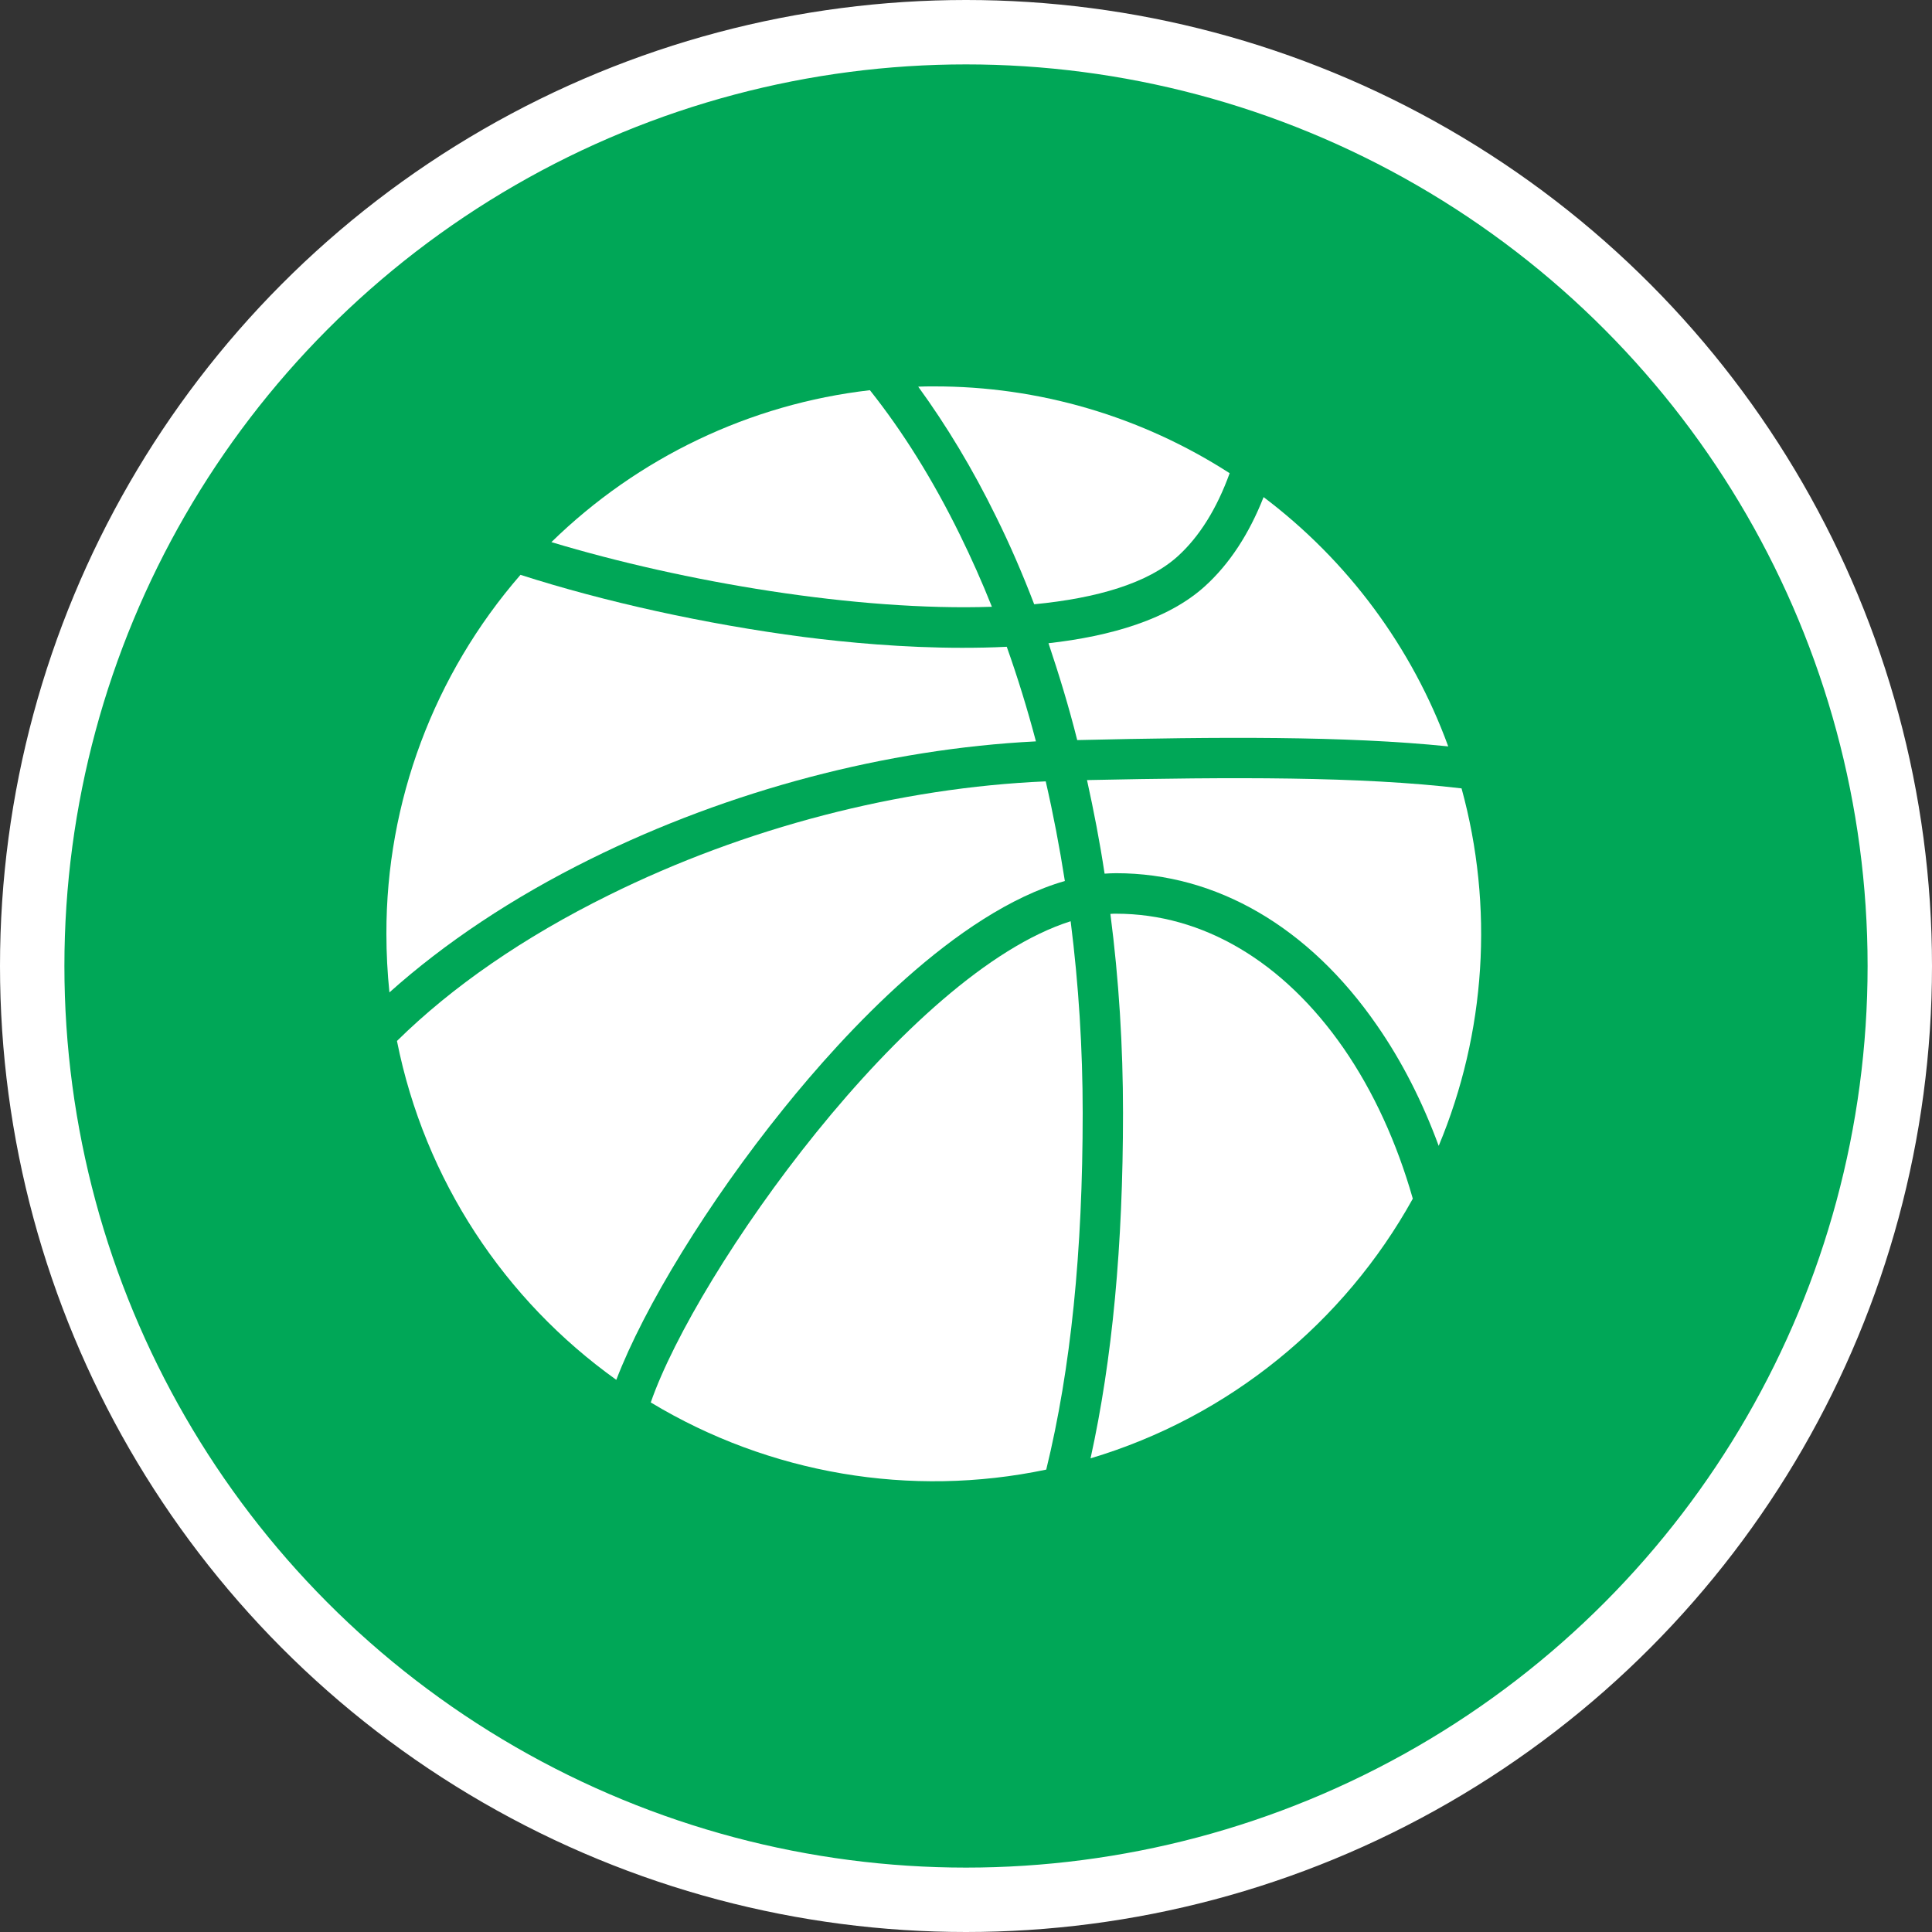 <?xml version="1.0" encoding="UTF-8" standalone="no"?>
<!-- Created with Inkscape (http://www.inkscape.org/) -->

<svg
   xmlns:dc="http://purl.org/dc/elements/1.1/"
   xmlns:cc="http://creativecommons.org/ns#"
   xmlns:rdf="http://www.w3.org/1999/02/22-rdf-syntax-ns#"
   xmlns:svg="http://www.w3.org/2000/svg"
   xmlns="http://www.w3.org/2000/svg"
   xmlns:xlink="http://www.w3.org/1999/xlink"
   xmlns:sodipodi="http://sodipodi.sourceforge.net/DTD/sodipodi-0.dtd"
   xmlns:inkscape="http://www.inkscape.org/namespaces/inkscape"
   width="30px"
   height="30px"
   version="1.1"
   id="svg8"
   inkscape:version="0.92.4 5da689c313, 2019-01-14"
   sodipodi:docname="container.svg">
  <rect width="100%" height="100%" fill="#333333" stroke="none"/>
  <defs
     id="defs2" />
  <sodipodi:namedview
     id="base"
     pagecolor="#ffffff"
     bordercolor="#666666"
     borderopacity="1.0"
     inkscape:pageopacity="0.0"
     inkscape:pageshadow="2"
     inkscape:zoom="13.049334"
     inkscape:cx="18.679046"
     inkscape:cy="12.165829"
     inkscape:document-units="px"
     inkscape:current-layer="layer1"
     showgrid="false"
     inkscape:snap-page="false"
     units="px"
     inkscape:window-width="1884"
     inkscape:window-height="1061"
     inkscape:window-x="0"
     inkscape:window-y="0"
     inkscape:window-maximized="1"
     fit-margin-top="0"
     fit-margin-left="0"
     fit-margin-right="0"
     fit-margin-bottom="0" />
    <circle
       style="color:#000000;clip-rule:nonzero;display:inline;overflow:visible;visibility:visible;opacity:1;isolation:auto;mix-blend-mode:normal;color-interpolation:sRGB;color-interpolation-filters:linearRGB;solid-color:#000000;solid-opacity:1;vector-effect:none;fill:#00A757;fill-opacity:1;fill-rule:evenodd;stroke:#ffffff;stroke-width:1;stroke-linecap:butt;stroke-linejoin:miter;stroke-miterlimit:4;stroke-dasharray:none;stroke-dashoffset:0;stroke-opacity:1;marker:none;color-rendering:auto;image-rendering:auto;shape-rendering:auto;text-rendering:auto;enable-background:accumulate"
       id="path815"
       cx="15"
       cy="15"
       r="14.5" />
<g transform="translate(6,6)"><g id="surface1">
<path style=" stroke:none;fill-rule:nonzero;fill:#FFFFFF;fill-opacity:1;" d="M 12.711 3.102 C 12.145 3.617 11.25 3.879 10.281 3.988 C 10.445 4.477 10.598 4.977 10.727 5.492 C 12.93 5.441 14.883 5.426 16.488 5.59 C 15.926 4.051 14.93 2.707 13.621 1.719 C 13.395 2.293 13.09 2.758 12.711 3.102 Z M 12.711 3.102 "/>
<path style=" stroke:none;fill-rule:nonzero;fill:#FFFFFF;fill-opacity:1;" d="M 10.086 5.512 C 9.953 5.008 9.801 4.516 9.633 4.043 C 9.402 4.055 9.168 4.059 8.938 4.059 C 8.035 4.059 7.152 3.977 6.48 3.891 C 4.949 3.691 3.383 3.344 2.082 2.926 C 0.738 4.473 -0.004 6.453 0 8.5 C 0 8.805 0.016 9.109 0.047 9.41 C 0.902 8.645 1.957 7.938 3.176 7.336 C 5.332 6.27 7.766 5.629 10.086 5.512 Z M 10.086 5.512 "/>
<path style=" stroke:none;fill-rule:nonzero;fill:#FFFFFF;fill-opacity:1;" d="M 11.332 8.188 C 11.305 8.188 11.273 8.188 11.242 8.191 C 11.375 9.215 11.438 10.25 11.438 11.281 C 11.438 13.344 11.273 15.105 10.934 16.645 C 13.082 16.004 14.871 14.539 15.938 12.613 C 15.691 11.746 15.328 10.949 14.863 10.277 C 13.93 8.93 12.676 8.188 11.332 8.188 Z M 11.332 8.188 "/>
<path style=" stroke:none;fill-rule:nonzero;fill:#FFFFFF;fill-opacity:1;" d="M 10.879 6.113 C 10.984 6.59 11.078 7.074 11.152 7.566 C 11.215 7.562 11.273 7.559 11.332 7.559 C 12.891 7.559 14.328 8.398 15.379 9.918 C 15.77 10.48 16.09 11.113 16.34 11.793 C 17.074 10.035 17.199 8.078 16.695 6.242 C 15.121 6.055 13.137 6.066 10.879 6.113 Z M 10.879 6.113 "/>
<path style=" stroke:none;fill-rule:nonzero;fill:#FFFFFF;fill-opacity:1;" d="M 10.625 8.305 C 8.09 9.105 4.809 13.75 4.105 15.777 C 5.945 16.887 8.141 17.262 10.246 16.82 C 10.629 15.25 10.812 13.438 10.812 11.281 C 10.812 10.289 10.75 9.293 10.625 8.305 Z M 10.625 8.305 "/>
<path style=" stroke:none;fill-rule:nonzero;fill:#FFFFFF;fill-opacity:1;" d="M 9.402 3.422 C 9.25 3.039 9.082 2.664 8.906 2.305 C 8.488 1.453 8.02 0.703 7.508 0.059 C 5.645 0.273 3.906 1.105 2.562 2.418 C 4.621 3.039 7.309 3.492 9.402 3.422 Z M 9.402 3.422 "/>
<path style=" stroke:none;fill-rule:nonzero;fill:#FFFFFF;fill-opacity:1;" d="M 10.535 7.68 C 10.453 7.156 10.355 6.641 10.238 6.133 C 7.969 6.23 5.57 6.852 3.457 7.898 C 2.133 8.551 1.016 9.324 0.164 10.164 C 0.594 12.324 1.84 14.191 3.57 15.426 C 4 14.301 4.992 12.672 6.168 11.215 C 7.117 10.035 8.84 8.168 10.535 7.68 Z M 10.535 7.68 "/>
<path style=" stroke:none;fill-rule:nonzero;fill:#FFFFFF;fill-opacity:1;" d="M 10.059 3.383 C 11.035 3.289 11.828 3.055 12.289 2.637 C 12.625 2.332 12.895 1.898 13.094 1.348 C 11.723 0.465 10.129 -0.004 8.5 0 C 8.418 0 8.336 0 8.258 0.004 C 8.695 0.605 9.102 1.277 9.469 2.027 C 9.684 2.461 9.879 2.914 10.059 3.383 Z M 10.059 3.383 "/>
</g>
</g>
</svg>
